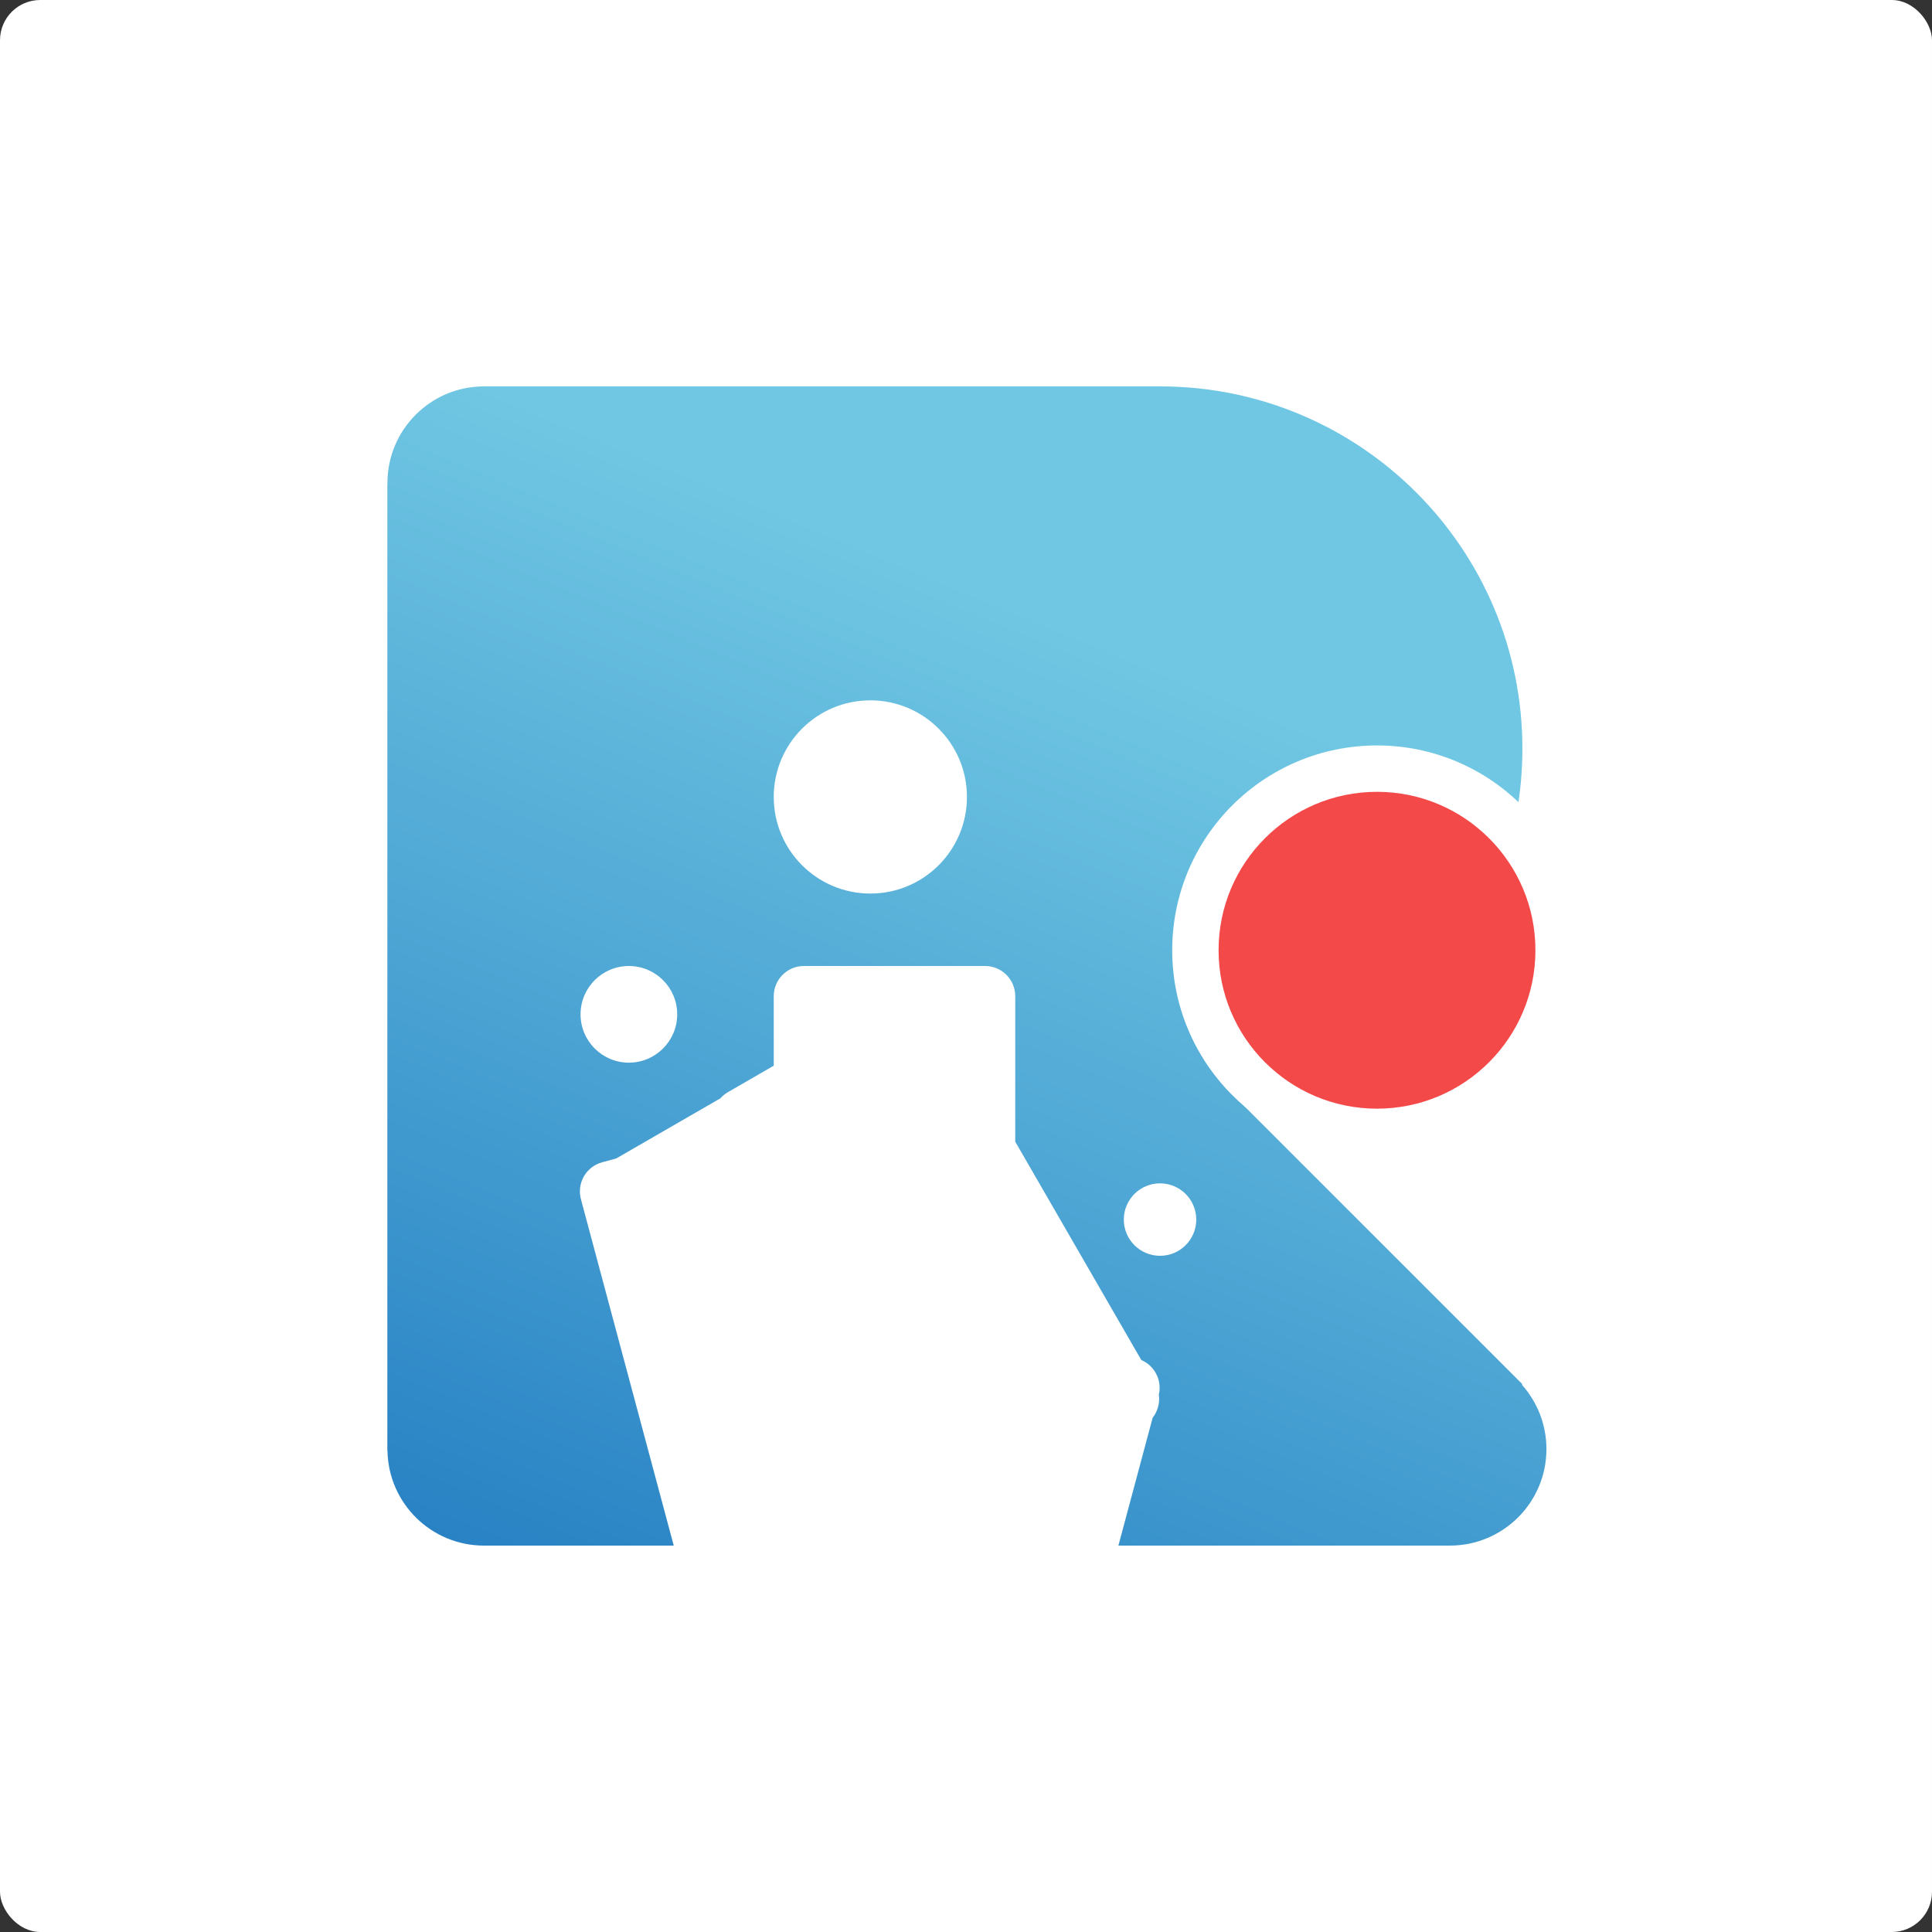 <svg width="1536" height="1536" viewBox="0 0 1536 1536" fill="none" xmlns="http://www.w3.org/2000/svg">
<rect x="0" y="0" width="1536" height="1536" fill="#333333" stroke="none"/>
<rect width="1536" height="1536" rx="32" fill="white"/>
<path fill-rule="evenodd" clip-rule="evenodd" d="M922.259 307.2H384.797H384.751C342.382 307.225 308.043 341.579 308.043 383.954C308.043 384.151 308.044 384.348 308.046 384.545H307.951V1153.64H308.06C308.905 1195.28 342.913 1228.78 384.751 1228.8H384.797H535.641L461.85 953.407C458.419 940.604 466.017 927.444 478.82 924.013L489.819 921.066L572.748 873.186C574.425 871.286 576.434 869.621 578.751 868.284L615.151 847.268V792C615.151 778.745 625.896 768 639.151 768H783.151C796.406 768 807.151 778.745 807.151 792V907.674L907.383 1081.28C917.953 1085.79 923.972 1097.35 921.305 1108.78C922.252 1115.29 920.474 1121.94 916.409 1127.1L889.16 1228.8H922.259H1075.95H1152.71H1152.75C1195.12 1228.77 1229.46 1194.42 1229.46 1152.05C1229.46 1132.4 1222.08 1114.48 1209.94 1100.9L1210.35 1100.49L986.005 876.142C1114.43 847.167 1210.35 732.385 1210.35 595.2C1210.35 436.142 1081.41 307.2 922.351 307.2H922.259ZM768.752 633.6C768.752 676.015 734.368 710.4 691.952 710.4C649.537 710.4 615.152 676.015 615.152 633.6C615.152 591.184 649.537 556.8 691.952 556.8C734.368 556.8 768.752 591.184 768.752 633.6ZM538.398 806.423C538.398 827.644 521.195 844.846 499.975 844.846C478.754 844.846 461.552 827.644 461.552 806.423C461.552 785.203 478.754 768 499.975 768C521.195 768 538.398 785.203 538.398 806.423ZM922.259 998.4C938.165 998.4 951.059 985.506 951.059 969.6C951.059 953.694 938.165 940.8 922.259 940.8C906.354 940.8 893.459 953.694 893.459 969.6C893.459 985.506 906.354 998.4 922.259 998.4Z" fill="url(#paint0_linear)"/>
<ellipse cx="1094.76" cy="755.477" rx="162.816" ry="162.816" fill="white"/>
<ellipse cx="1094.76" cy="755.477" rx="125.952" ry="125.952" fill="#F34949"/>
<defs>
<linearGradient id="paint0_linear" x1="695.112" y1="435.2" x2="365.489" y2="1228.78" gradientUnits="userSpaceOnUse">
<stop stop-color="#70C7E3"/>
<stop offset="1" stop-color="#2882C4"/>
</linearGradient>
</defs>
</svg>
